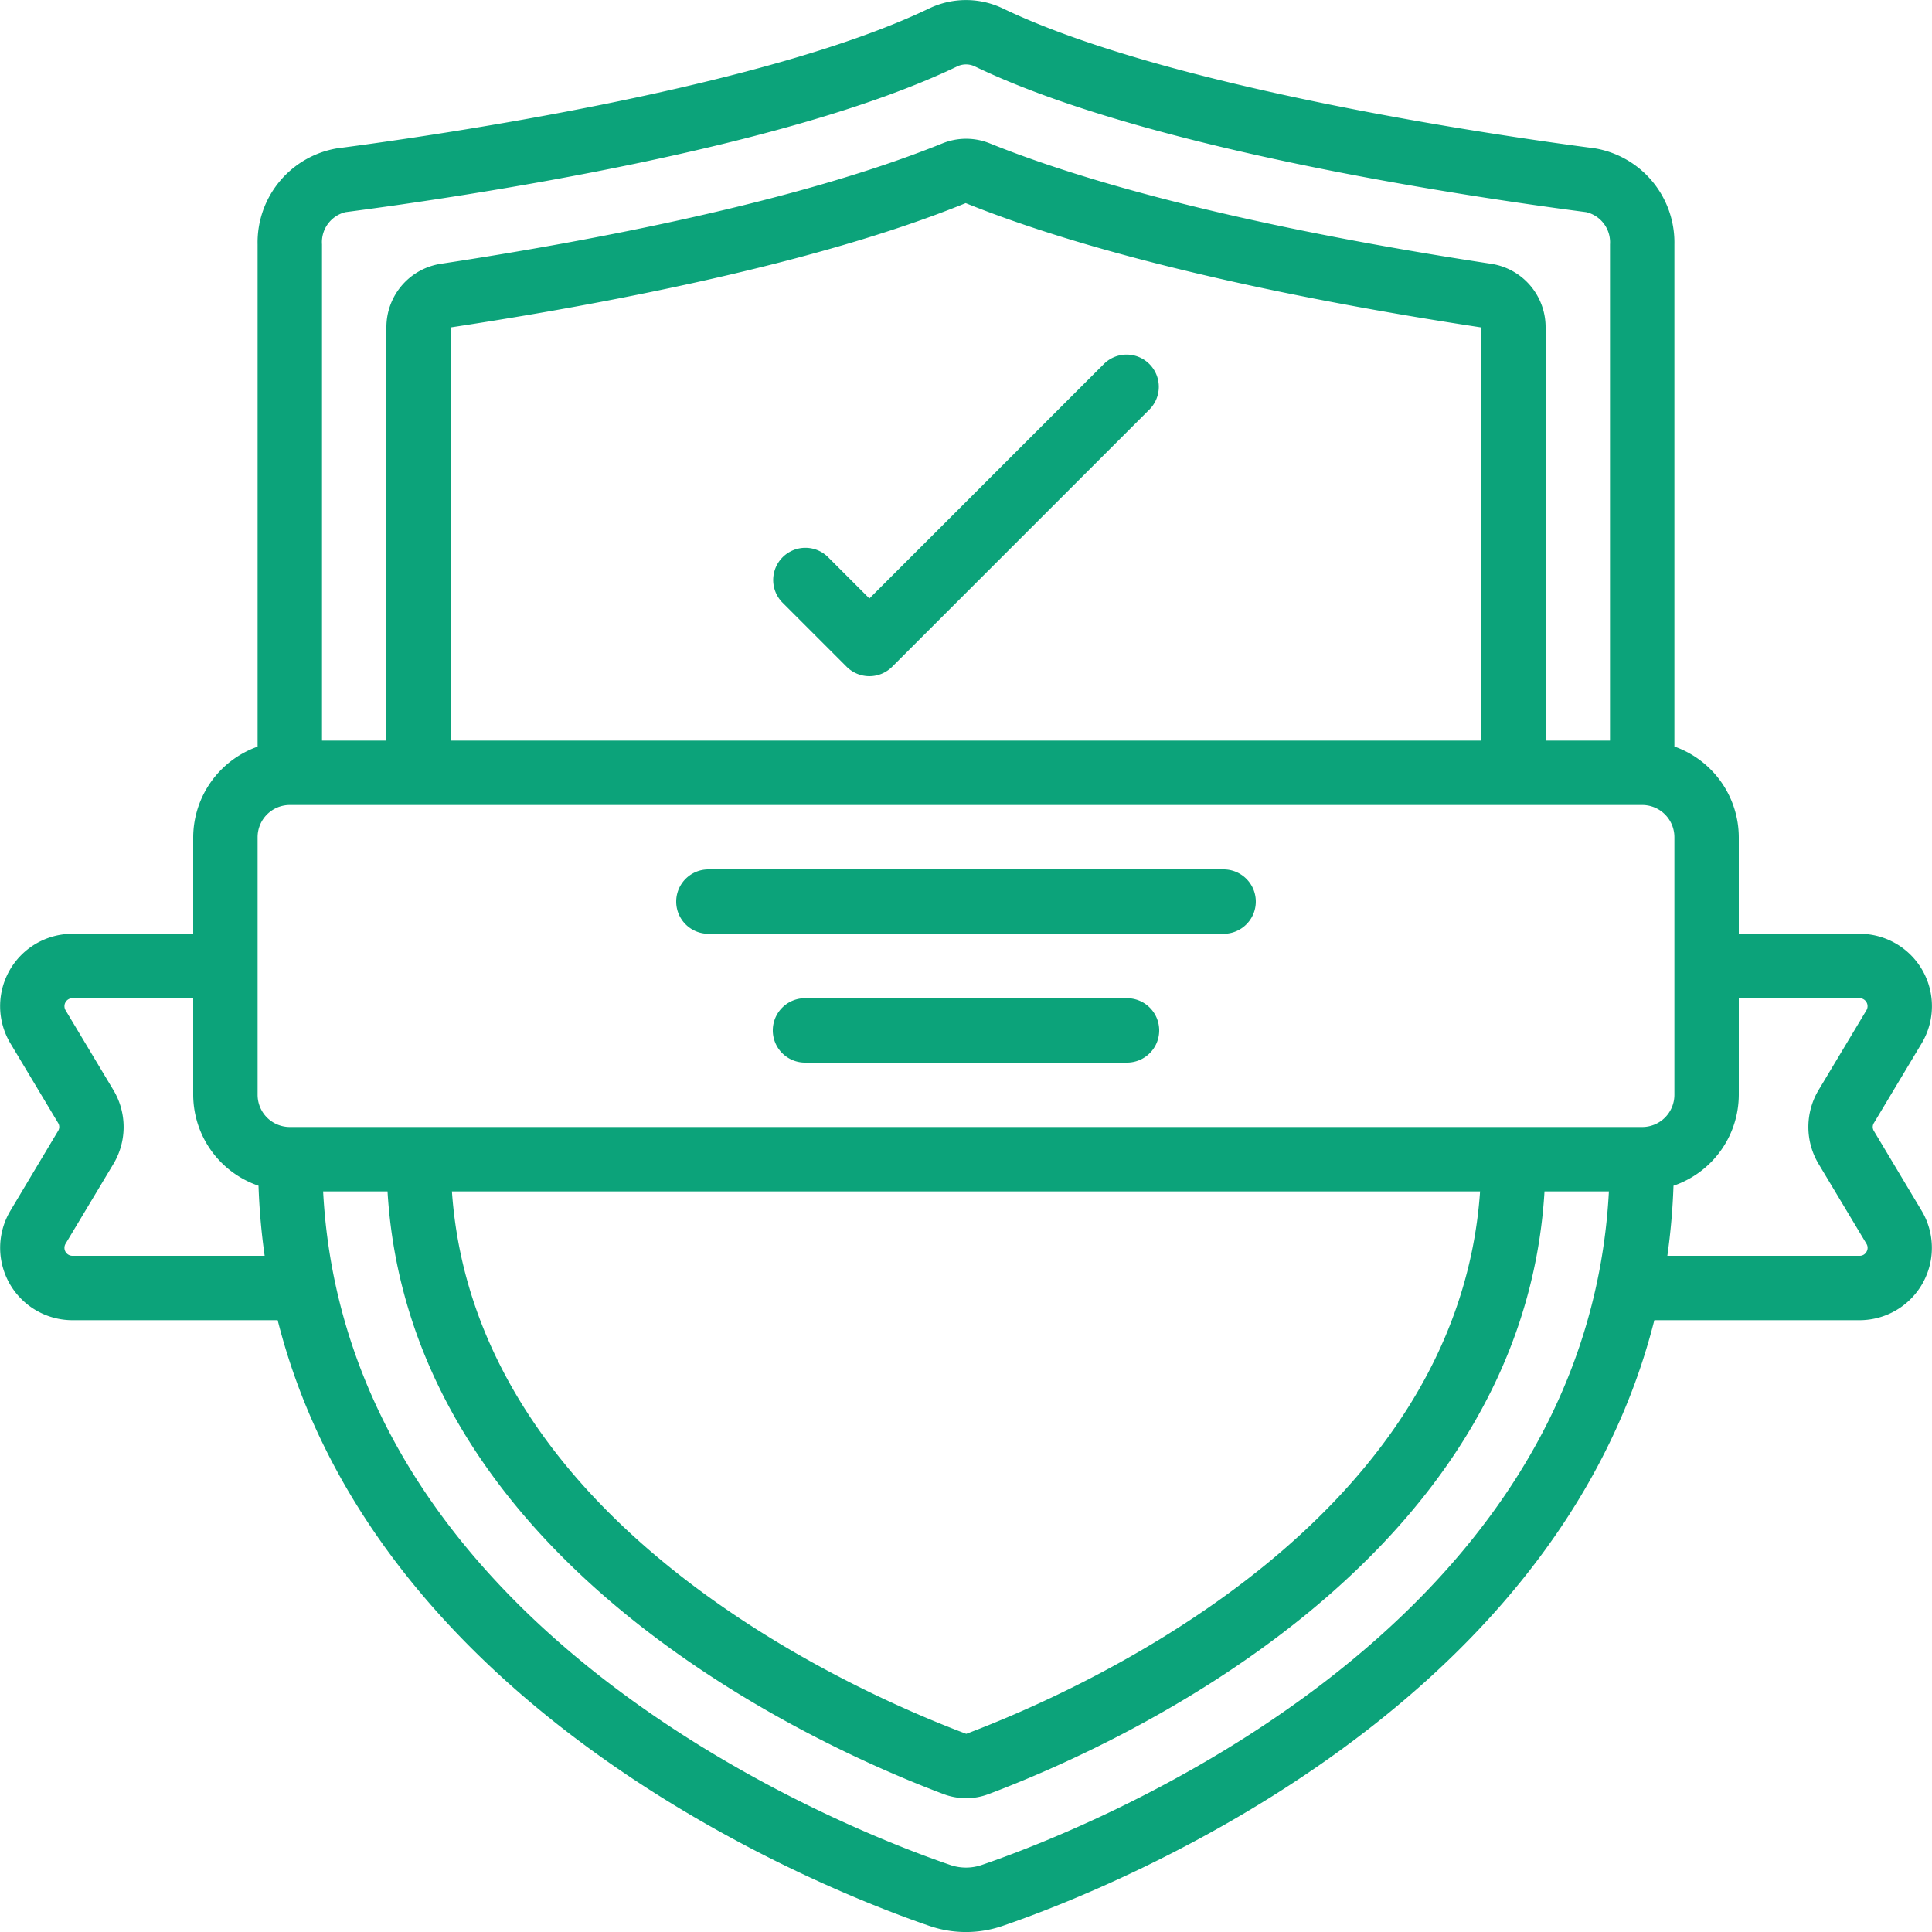 <svg xmlns="http://www.w3.org/2000/svg" version="1.1" xmlns:xlink="http://www.w3.org/1999/xlink" width="512" height="512" x="0" y="0" viewBox="0 0 60 60" style="enable-background:new 0 0 512 512" xml:space="preserve" class=""><g><path d="M58.191 35.115a.232.232 0 0 1 .006-.241l1.48-2.469A2.247 2.247 0 0 0 57.75 29H54v-3a3 3 0 0 0-2-2.816V7.588a2.965 2.965 0 0 0-2.47-2.982C46.517 4.213 36.286 2.737 31.124.252a2.648 2.648 0 0 0-2.258.005c-5.152 2.48-15.383 3.956-18.406 4.351A2.962 2.962 0 0 0 8 7.588v15.6A3 3 0 0 0 6 26v3H2.25a2.247 2.247 0 0 0-1.928 3.4l1.487 2.482a.232.232 0 0 1-.006.241L.323 37.6A2.247 2.247 0 0 0 2.25 41h6.373c3.114 12.311 17.148 17.753 20.241 18.811a3.491 3.491 0 0 0 2.272 0c3.093-1.058 17.127-6.5 20.241-18.811h6.373a2.247 2.247 0 0 0 1.928-3.4ZM10 7.588a.959.959 0 0 1 .729-1c3.958-.517 13.732-1.993 19-4.527a.634.634 0 0 1 .543 0C35.539 4.6 45.313 6.073 49.261 6.588a.961.961 0 0 1 .739 1V23h-2V10.169a1.99 1.99 0 0 0-1.7-1.978c-4.607-.7-11.045-1.917-15.556-3.737a1.959 1.959 0 0 0-1.48 0C24.783 6.269 18.328 7.488 13.7 8.191a1.991 1.991 0 0 0-1.7 1.978V23h-2Zm36 2.581V23H14V10.168c4.732-.719 11.352-1.972 15.99-3.86C34.685 8.2 41.285 9.453 46 10.169ZM2.25 39a.248.248 0 0 1-.213-.376l1.475-2.46a2.233 2.233 0 0 0 .006-2.317l-1.482-2.473A.248.248 0 0 1 2.25 31H6v3a2.994 2.994 0 0 0 2.028 2.824A20.563 20.563 0 0 0 8.219 39Zm28.239 18.918a1.5 1.5 0 0 1-.978 0C26.329 56.83 10.762 50.8 10.035 37h2c.695 11.579 13.322 17.233 17.27 18.718a2 2 0 0 0 .7.127 1.965 1.965 0 0 0 .694-.127C34.644 54.234 47.271 48.583 47.966 37h2c-.728 13.8-16.295 19.83-19.477 20.918ZM14.035 37h31.93c-.713 10.308-12.332 15.477-15.957 16.846C26.368 52.476 14.749 47.3 14.035 37ZM51 35H9a1 1 0 0 1-1-1v-8a1 1 0 0 1 1-1h42a1 1 0 0 1 1 1v8a1 1 0 0 1-1 1Zm6.967 3.873a.238.238 0 0 1-.217.127h-5.969a20.563 20.563 0 0 0 .191-2.176A2.994 2.994 0 0 0 54 34v-3h3.75a.248.248 0 0 1 .213.376l-1.475 2.46a2.233 2.233 0 0 0-.006 2.317l1.482 2.473a.236.236 0 0 1 .003.247Z" fill="#0ca37a" opacity="1" data-original="#0ca37a" class=""></path><path d="M25.707 17.293a1 1 0 0 0-1.414 1.414l2 2a1 1 0 0 0 1.414 0l8-8a1 1 0 0 0-1.414-1.414L27 18.586ZM38 27H22a1 1 0 0 0 0 2h16a1 1 0 0 0 0-2ZM35 31H25a1 1 0 0 0 0 2h10a1 1 0 0 0 0-2Z" fill="#0ca37a" opacity="1" data-original="#0ca37a" class=""></path></g></svg>